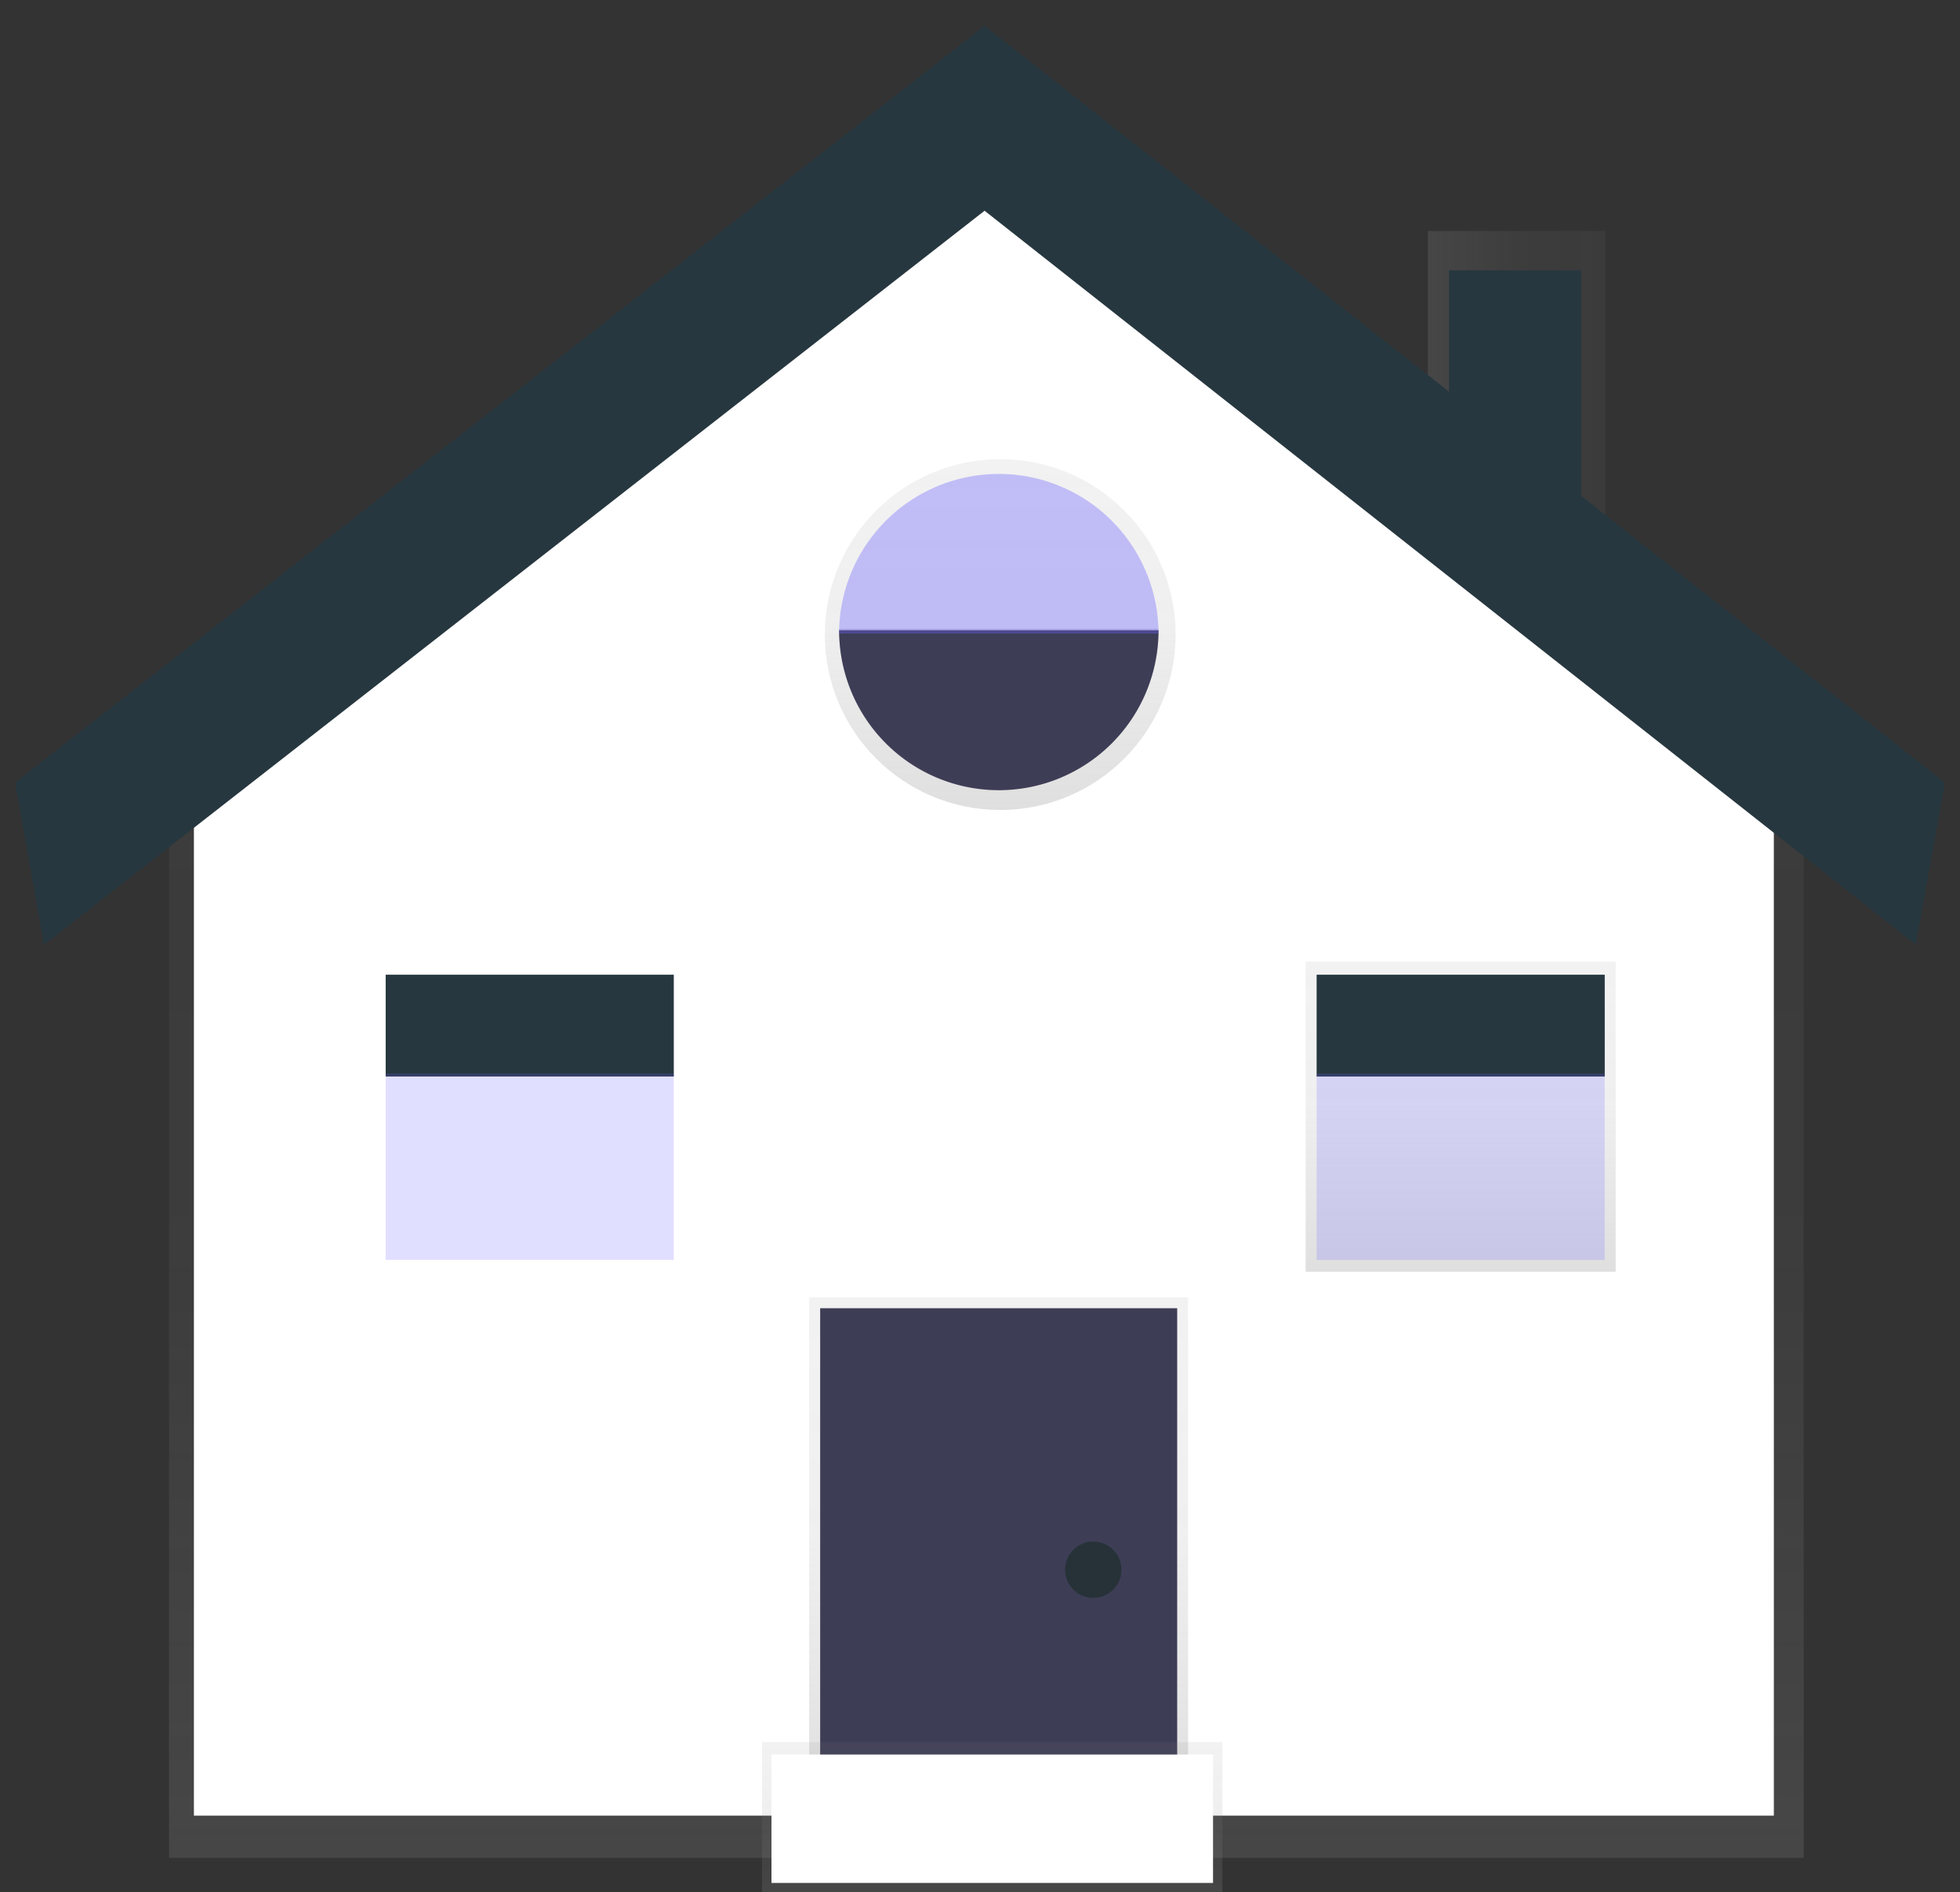 <svg xmlns="http://www.w3.org/2000/svg" xmlns:xlink="http://www.w3.org/1999/xlink" width="224.592" height="216.817" viewBox="0 0 224.592 216.817"><rect x="0" y="0" width="224.592" height="216.817" fill="#333333" stroke="none"/><defs><style>.a{fill:url(#a);}.b{fill:#27373f;}.c{fill:#795548;}.d{fill:url(#b);}.e{fill:url(#c);}.f{fill:#fff;}.g{fill:url(#d);}.h{fill:#3e3d56;}.i{fill:#6c63ff;}.i,.k{opacity:0.2;}.j,.k{fill:#3f3d56;}.l{fill:#263238;}</style><linearGradient id="a" y1="0.5" x2="1" y2="0.5" gradientUnits="objectBoundingBox"><stop offset="0" stop-color="gray" stop-opacity="0.251"/><stop offset="0.54" stop-color="gray" stop-opacity="0.122"/><stop offset="1" stop-color="gray" stop-opacity="0.102"/></linearGradient><linearGradient id="b" x1="0.5" y1="1" x2="0.5" y2="0" xlink:href="#a"/><linearGradient id="c" x1="0.5" y1="1" x2="0.5" y2="0" xlink:href="#a"/><linearGradient id="d" x1="0.5" y1="1" x2="0.5" y2="0" xlink:href="#a"/></defs><g transform="translate(0 0)"><path class="a" d="M709,198.873V176h20.324v42.4Z" transform="translate(-545.382 -149.536)"/><path class="b" d="M716,208.98V189h15.157v37.917Z" transform="translate(-549.97 -158.03)"/><line class="c" y2="128.811" transform="translate(45.73 60.112)"/><rect class="d" width="7.017" height="128.808" transform="translate(42.121 60.112)"/><rect class="c" width="3.879" height="128.808" transform="translate(43.797 60.112)"/><line class="c" x1="23.001" y1="23.462" transform="translate(23.389 77)"/><rect class="c" width="3.879" height="32.857" transform="matrix(0.714, -0.7, 0.7, 0.714, 22.011, 78.367)"/><line class="c" y1="16.731" x2="23.845" transform="translate(45.921 103.404)"/><rect class="c" width="29.129" height="3.879" transform="translate(44.809 118.544) rotate(-35.06)"/><path class="e" d="M627.393,410h-173c-3.951,0-7.151,1.778-7.151,3.975v127H634.555v-127C634.555,411.778,631.345,410,627.393,410Z" transform="translate(-427.877 -328.108)"/><path class="f" d="M388.781,139.04,298.53,204.079V331.924H479.572V208.718Z" transform="translate(-276.311 -123.898)"/><ellipse class="g" cx="20.097" cy="20.097" rx="20.097" ry="20.097" transform="translate(94.517 52.61)"/><rect class="g" width="35.526" height="35.526" transform="translate(42.589 110.183)"/><rect class="g" width="35.526" height="35.526" transform="translate(149.612 110.183)"/><path class="g" d="M238.842,214.411l-4.812-26.918L346.9,100.75l111.726,88.476-3.1,24.151L346.879,131.4Z" transform="translate(-234.03 -100.75)"/><path class="b" d="M242.34,214.624l-3.31-18.6L350.146,109.32l110.031,86.712-3.331,18.581-106.717-84.1Z" transform="translate(-237.308 -106.368)"/><rect class="g" width="43.422" height="59.392" transform="translate(92.719 148.635)"/><rect class="h" width="40.911" height="58.134" transform="translate(93.981 149.892)"/><rect class="b" width="33.015" height="11.664" transform="translate(44.194 111.678)"/><rect class="i" width="33.015" height="21.351" transform="translate(44.194 123)"/><rect class="b" width="33.015" height="11.664" transform="translate(150.869 111.678)"/><rect class="i" width="33.015" height="21.351" transform="translate(150.869 123)"/><path class="j" d="M682.692,392.319A18.3,18.3,0,0,0,700.995,374h-36.6A18.3,18.3,0,0,0,682.692,392.319Z" transform="translate(-568.242 -301.782)"/><path class="k" d="M682.692,391.832a18.3,18.3,0,0,0,18.3-18.3h-36.6A18.3,18.3,0,0,0,682.692,391.832Z" transform="translate(-568.242 -301.47)"/><path class="i" d="M682.692,320.92a18.3,18.3,0,0,0-18.3,18.285h36.6A18.3,18.3,0,0,0,682.692,320.92Z" transform="translate(-568.242 -266.616)"/><path class="i" d="M682.692,320.92a18.3,18.3,0,0,0-18.3,18.285h36.6A18.3,18.3,0,0,0,682.692,320.92Z" transform="translate(-568.242 -266.616)"/><ellipse class="g" cx="4.306" cy="4.306" rx="4.306" ry="4.306" transform="translate(120.96 175.525)"/><ellipse class="l" cx="3.231" cy="3.231" rx="3.231" ry="3.231" transform="translate(122.042 176.618)"/><rect class="g" width="52.75" height="17.224" transform="translate(87.318 199.593)"/><rect class="f" width="50.597" height="14.713" transform="translate(88.401 201.026)"/><line class="c" y2="59.378" transform="translate(41.287 156.527)"/><line class="c" x1="10.603" y1="10.817" transform="translate(30.988 164.432)"/><line class="c" y1="7.713" x2="10.992" transform="translate(41.384 176.926)"/></g></svg>